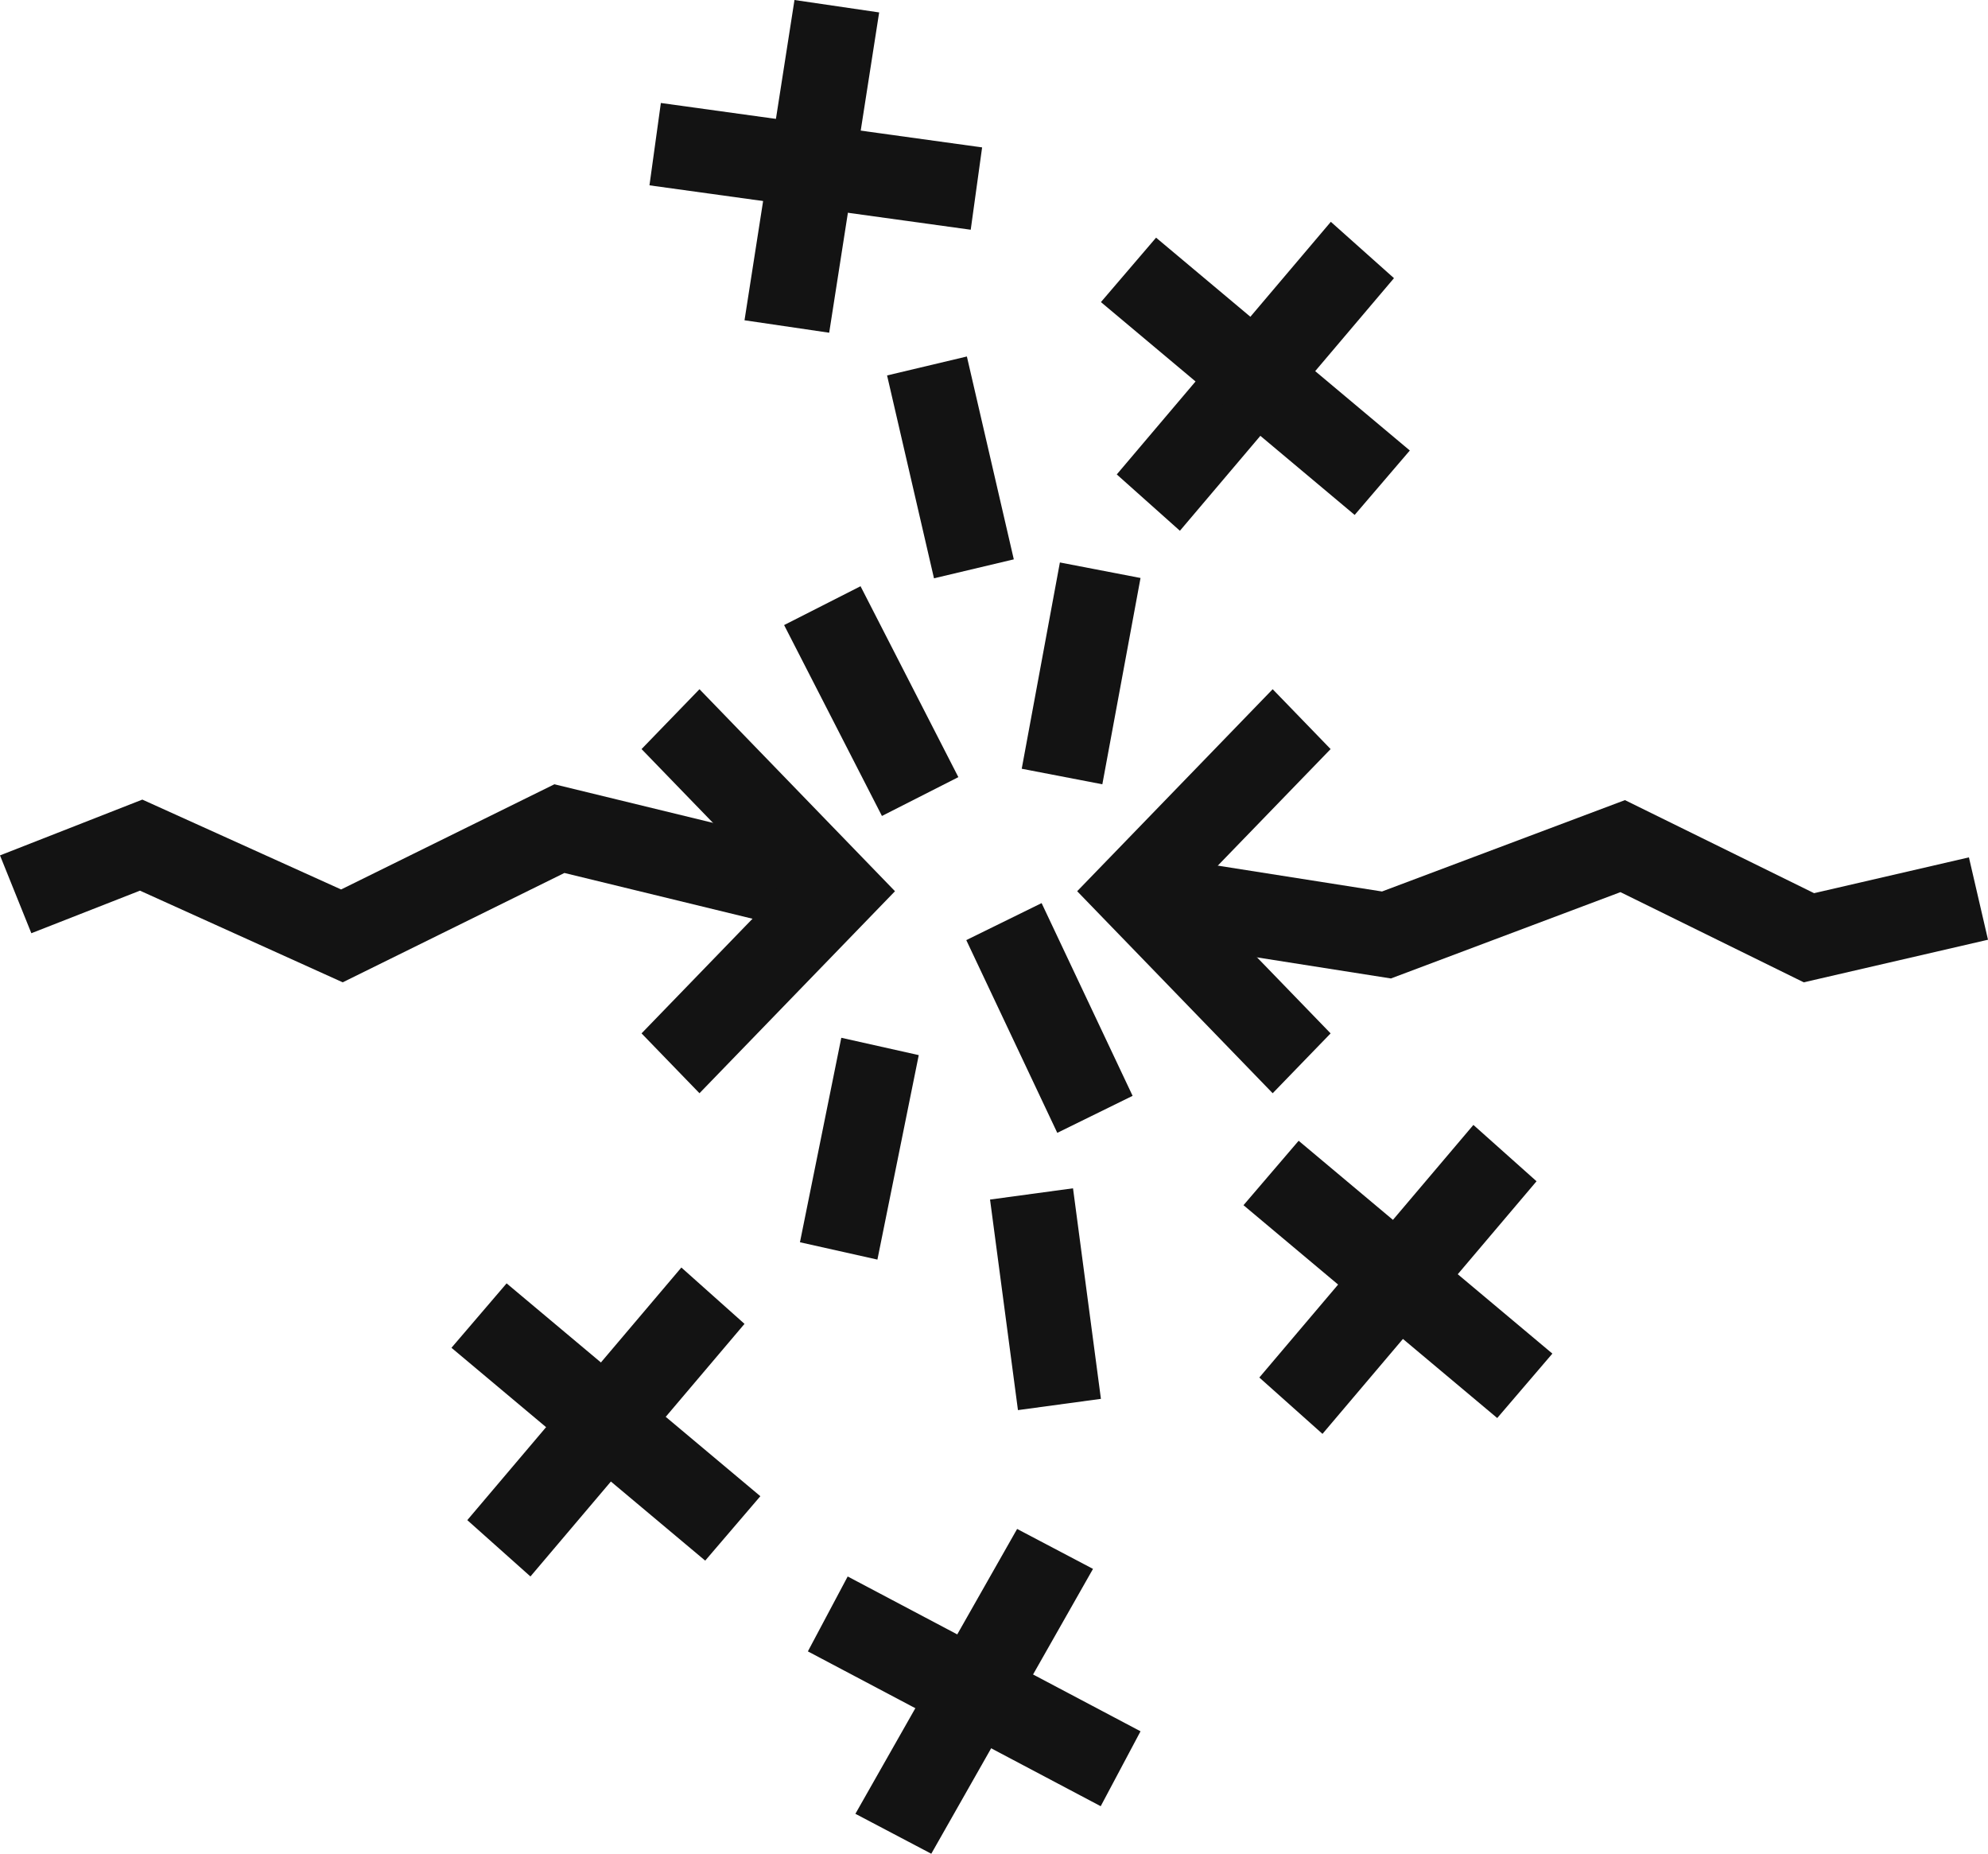 <?xml version="1.0" encoding="UTF-8"?>
<svg width="251px" height="234px" viewBox="0 0 251 234" version="1.1" xmlns="http://www.w3.org/2000/svg" xmlns:xlink="http://www.w3.org/1999/xlink">
    <title>Group 21</title>
    <g id="Homepage" stroke="none" stroke-width="1" fill="none" fill-rule="evenodd">
        <g id="homepage" transform="translate(-568, -3329)" fill="#131313">
            <g id="icons---gifs---active-" transform="translate(0, 2466)">
                <g id="Group-11" transform="translate(568, 326)">
                    <g id="Group-21" transform="translate(0, 537)">
                        <polygon id="Fill-1" points="174.489 112.533 146.663 108.154 145 118.695 175.613 123.512 204.595 112.616 227.739 124 251 118.623 248.591 108.227 229.041 112.746 205.163 101"></polygon>
                        <polygon id="Fill-2" points="160.685 138 136 112.5 160.685 87 168 94.556 150.628 112.5 168 130.445"></polygon>
                        <polygon id="Fill-3" points="43.068 112.278 17.972 100.934 0 107.978 3.958 117.803 17.671 112.428 43.27 124 71.262 110.196 103.433 118.022 106 107.758 69.996 99"></polygon>
                        <polygon id="Fill-4" points="88.314 138 81 130.445 98.372 112.5 81 94.556 88.314 87 113 112.5"></polygon>
                        <polygon id="Fill-5" points="100.309 0 94 40.429 104.691 42 111 1.569"></polygon>
                        <polygon id="Fill-6" points="122.561 29 82 23.394 83.439 13 124 18.606"></polygon>
                        <polygon id="Fill-7" points="108 228.958 117.582 234 138 198.042 128.419 193"></polygon>
                        <polygon id="Fill-8" points="138.973 228 102 208.456 107.027 199 144 218.543"></polygon>
                        <polygon id="Fill-9" points="148.972 67 141 59.888 168.028 28 176 35.113"></polygon>
                        <polygon id="Fill-10" points="171.036 65 139 38.133 145.963 30 178 56.867"></polygon>
                        <polygon id="Fill-11" points="66.972 199 59 191.888 86.028 160 94 167.113"></polygon>
                        <polygon id="Fill-12" points="89.037 197 57 170.133 63.963 162 96 188.867"></polygon>
                        <polygon id="Fill-13" points="166.973 181 159 173.887 186.028 142 194 149.112"></polygon>
                        <polygon id="Fill-14" points="189.036 179 157 152.133 163.963 144 196 170.867"></polygon>
                        <polygon id="Fill-15" points="111.351 103 99 78.903 108.65 74 121 98.099"></polygon>
                        <polygon id="Fill-16" points="139.179 99 129 97.04 133.82 71 144 72.96"></polygon>
                        <polygon id="Fill-17" points="133.489 143 122 118.671 131.511 114 143 138.329"></polygon>
                        <polygon id="Fill-18" points="110.78 159 101 156.811 106.22 131 116 133.189"></polygon>
                        <polygon id="Fill-19" points="128.524 178 125 151.421 135.476 150 139 176.579"></polygon>
                        <polygon id="Fill-20" points="117.923 73 112 47.392 122.076 45 128 70.608"></polygon>
                    </g>
                </g>
            </g>
        </g>
    </g>
</svg>